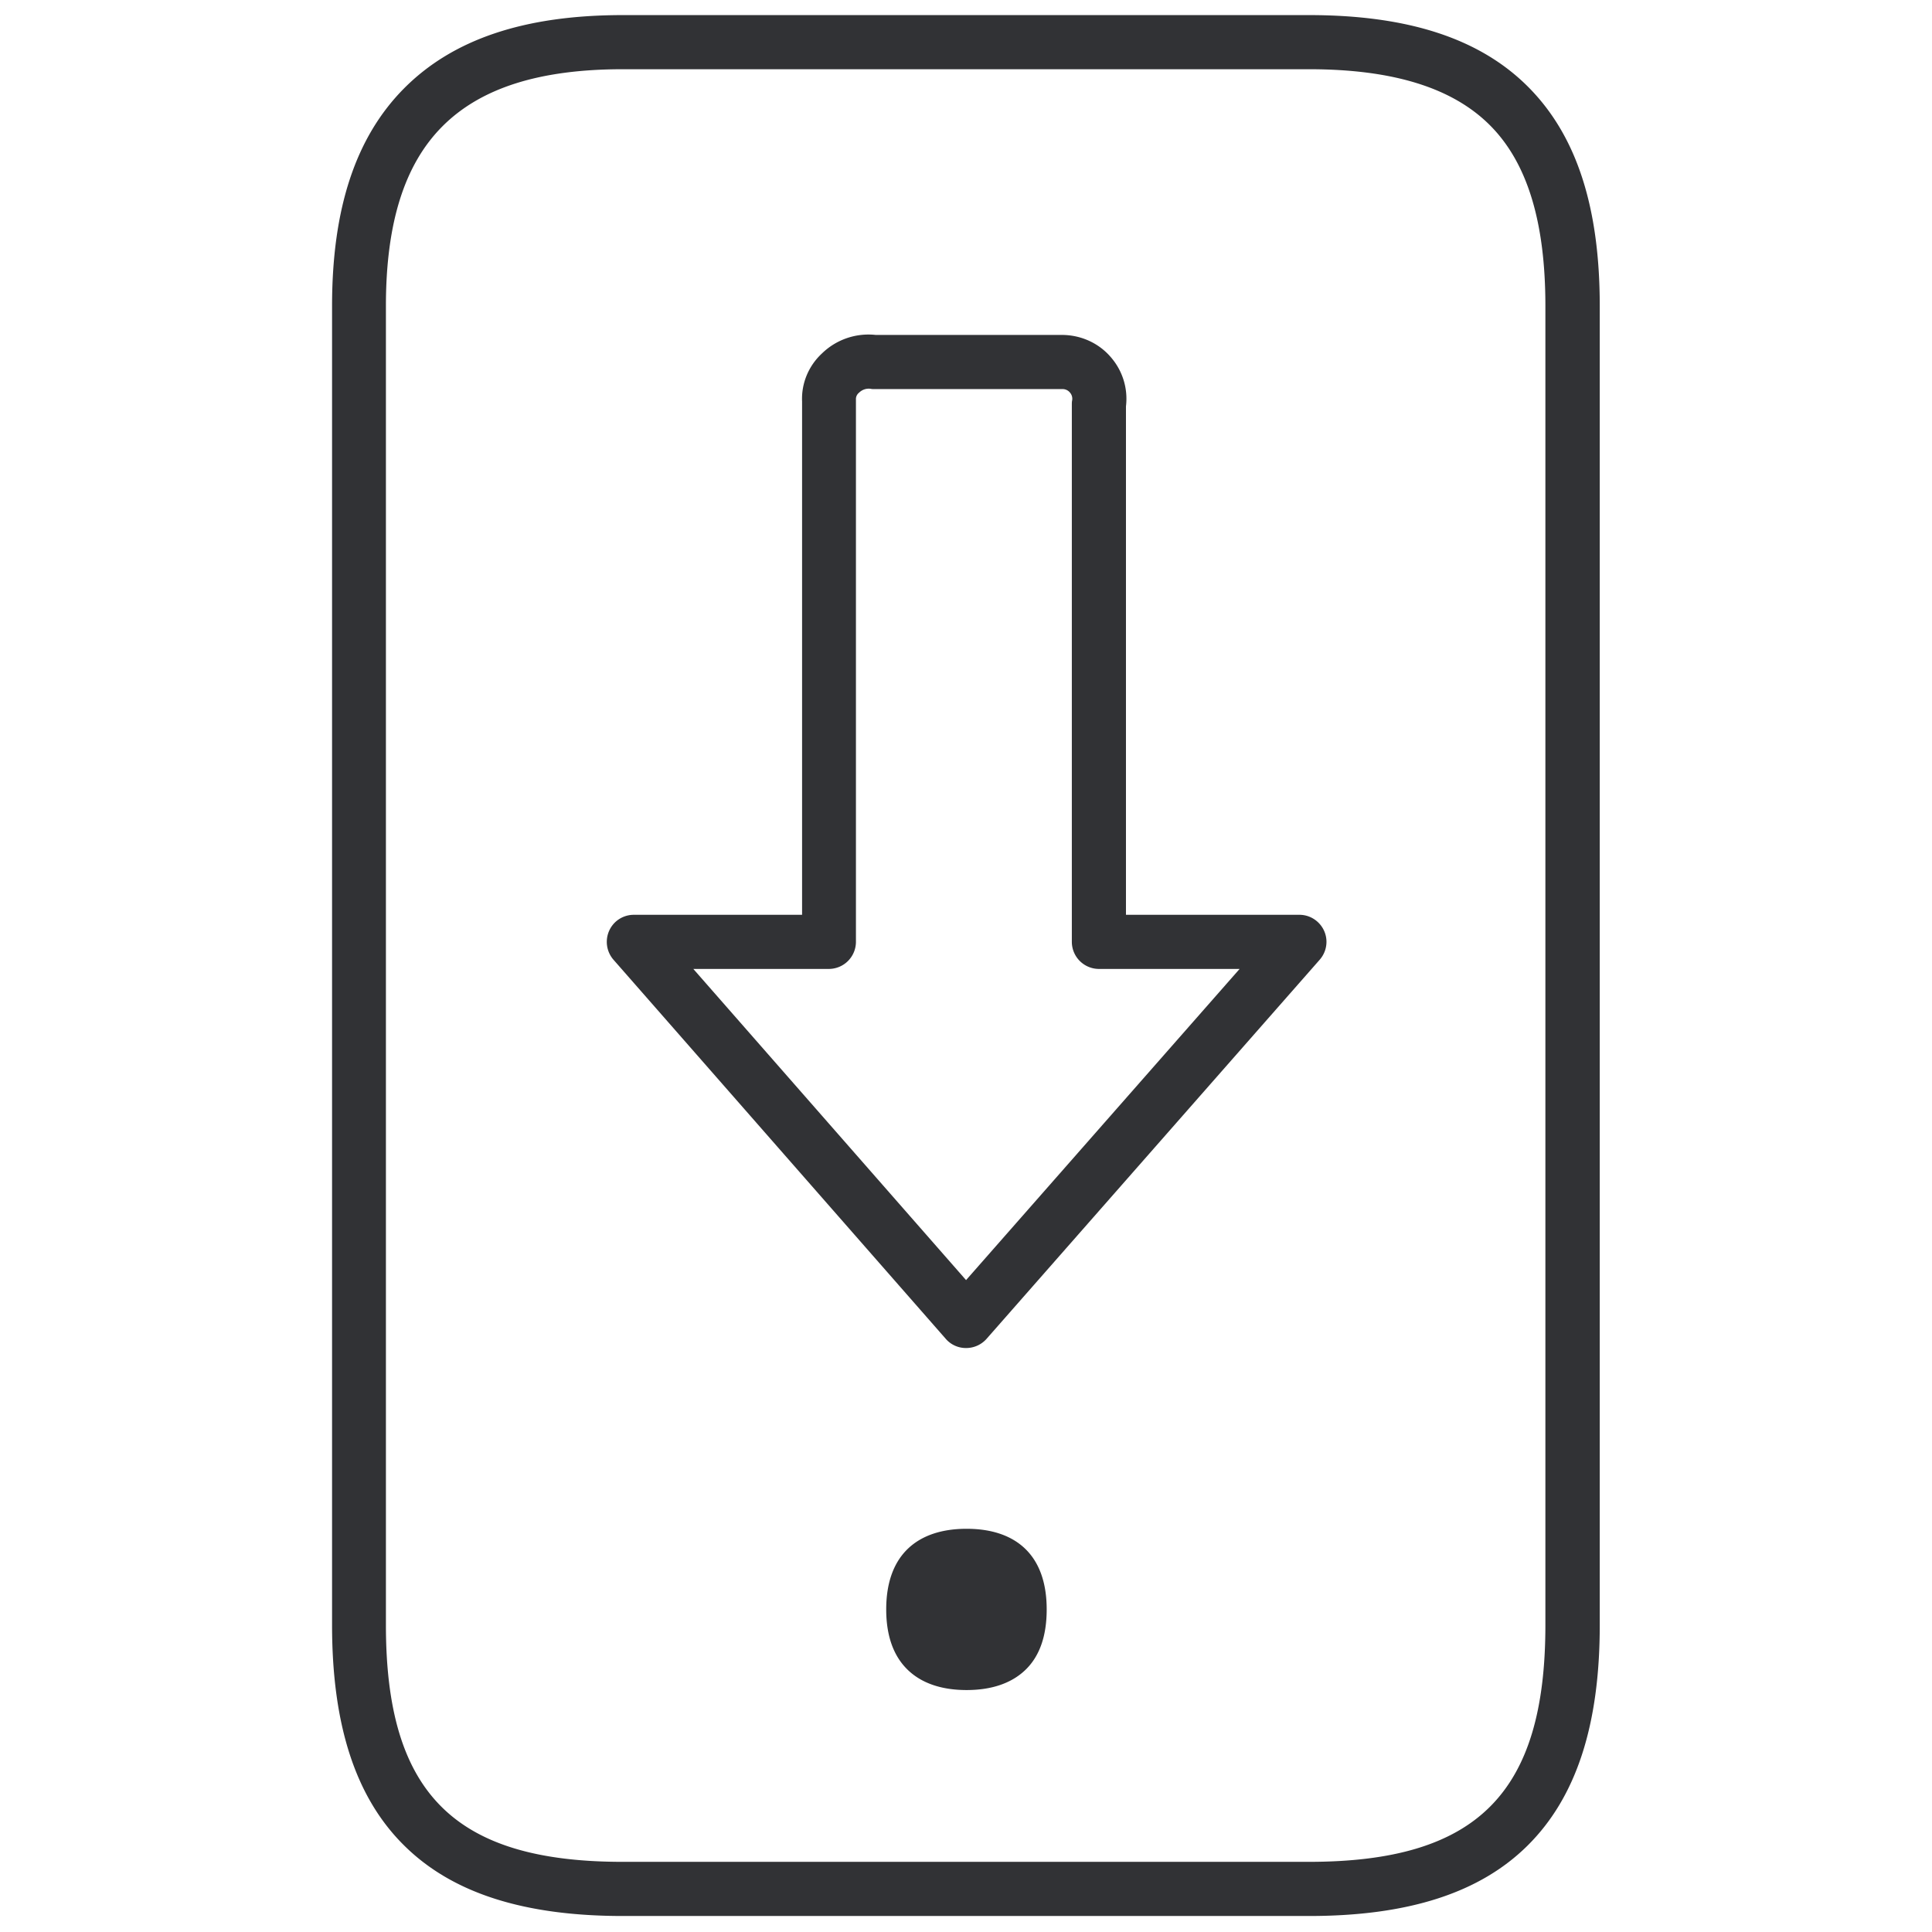 <svg width="64" height="64" viewBox="0 0 64 64" xmlns="http://www.w3.org/2000/svg"><path d="M43.359.5c3.298 0 5.673.78 7.269 2.384 1.596 1.605 2.366 3.971 2.366 7.252v43.697c0 3.317-.78 5.701-2.384 7.297-1.586 1.577-3.962 2.34-7.251 2.34H20.636c-3.29 0-5.665-.763-7.252-2.34C11.78 59.543 11 57.15 11 53.833V10.136c0-3.227.78-5.584 2.375-7.198C14.998 1.298 17.373.5 20.635.5H43.36zm0 1.793H20.636c-2.76 0-4.715.618-5.988 1.9-1.255 1.264-1.864 3.209-1.864 5.943v43.697c0 5.576 2.277 7.843 7.843 7.843H43.35c5.575 0 7.843-2.267 7.843-7.843V10.136c0-2.788-.6-4.75-1.838-5.988-1.237-1.237-3.2-1.855-5.996-1.855zm-11.34 48.35c1.614 0 2.654.85 2.654 2.67 0 .879-.233 1.524-.663 1.963-.467.476-1.148.709-1.99.709-.843 0-1.524-.233-1.99-.709-.43-.439-.673-1.084-.673-1.963 0-1.82 1.05-2.67 2.663-2.67zm-3.011-39.548h6.167c.618 0 1.21.26 1.613.726.395.448.583 1.04.511 1.64v16.843h5.746c.493 0 .896.403.896.896a.9.9 0 01-.224.592L32.674 44.359a.902.902 0 01-.672.296.879.879 0 01-.673-.305L20.322 31.792a.902.902 0 01.08-1.264.9.9 0 01.592-.224h5.576V13.3c-.027-.6.215-1.183.663-1.596a2.207 2.207 0 011.775-.609zm-.547 1.91a.273.273 0 00-.107.196v18a.899.899 0 01-.897.896h-4.49l9.035 10.308 9.062-10.308h-4.661a.899.899 0 01-.897-.897V13.4c0-.045 0-.09.01-.135a.31.31 0 00-.072-.26.311.311 0 00-.233-.116h-6.257c-.036 0-.072 0-.116-.01a.454.454 0 00-.377.126z" fill="#313235" fill-rule="nonzero"/></svg>